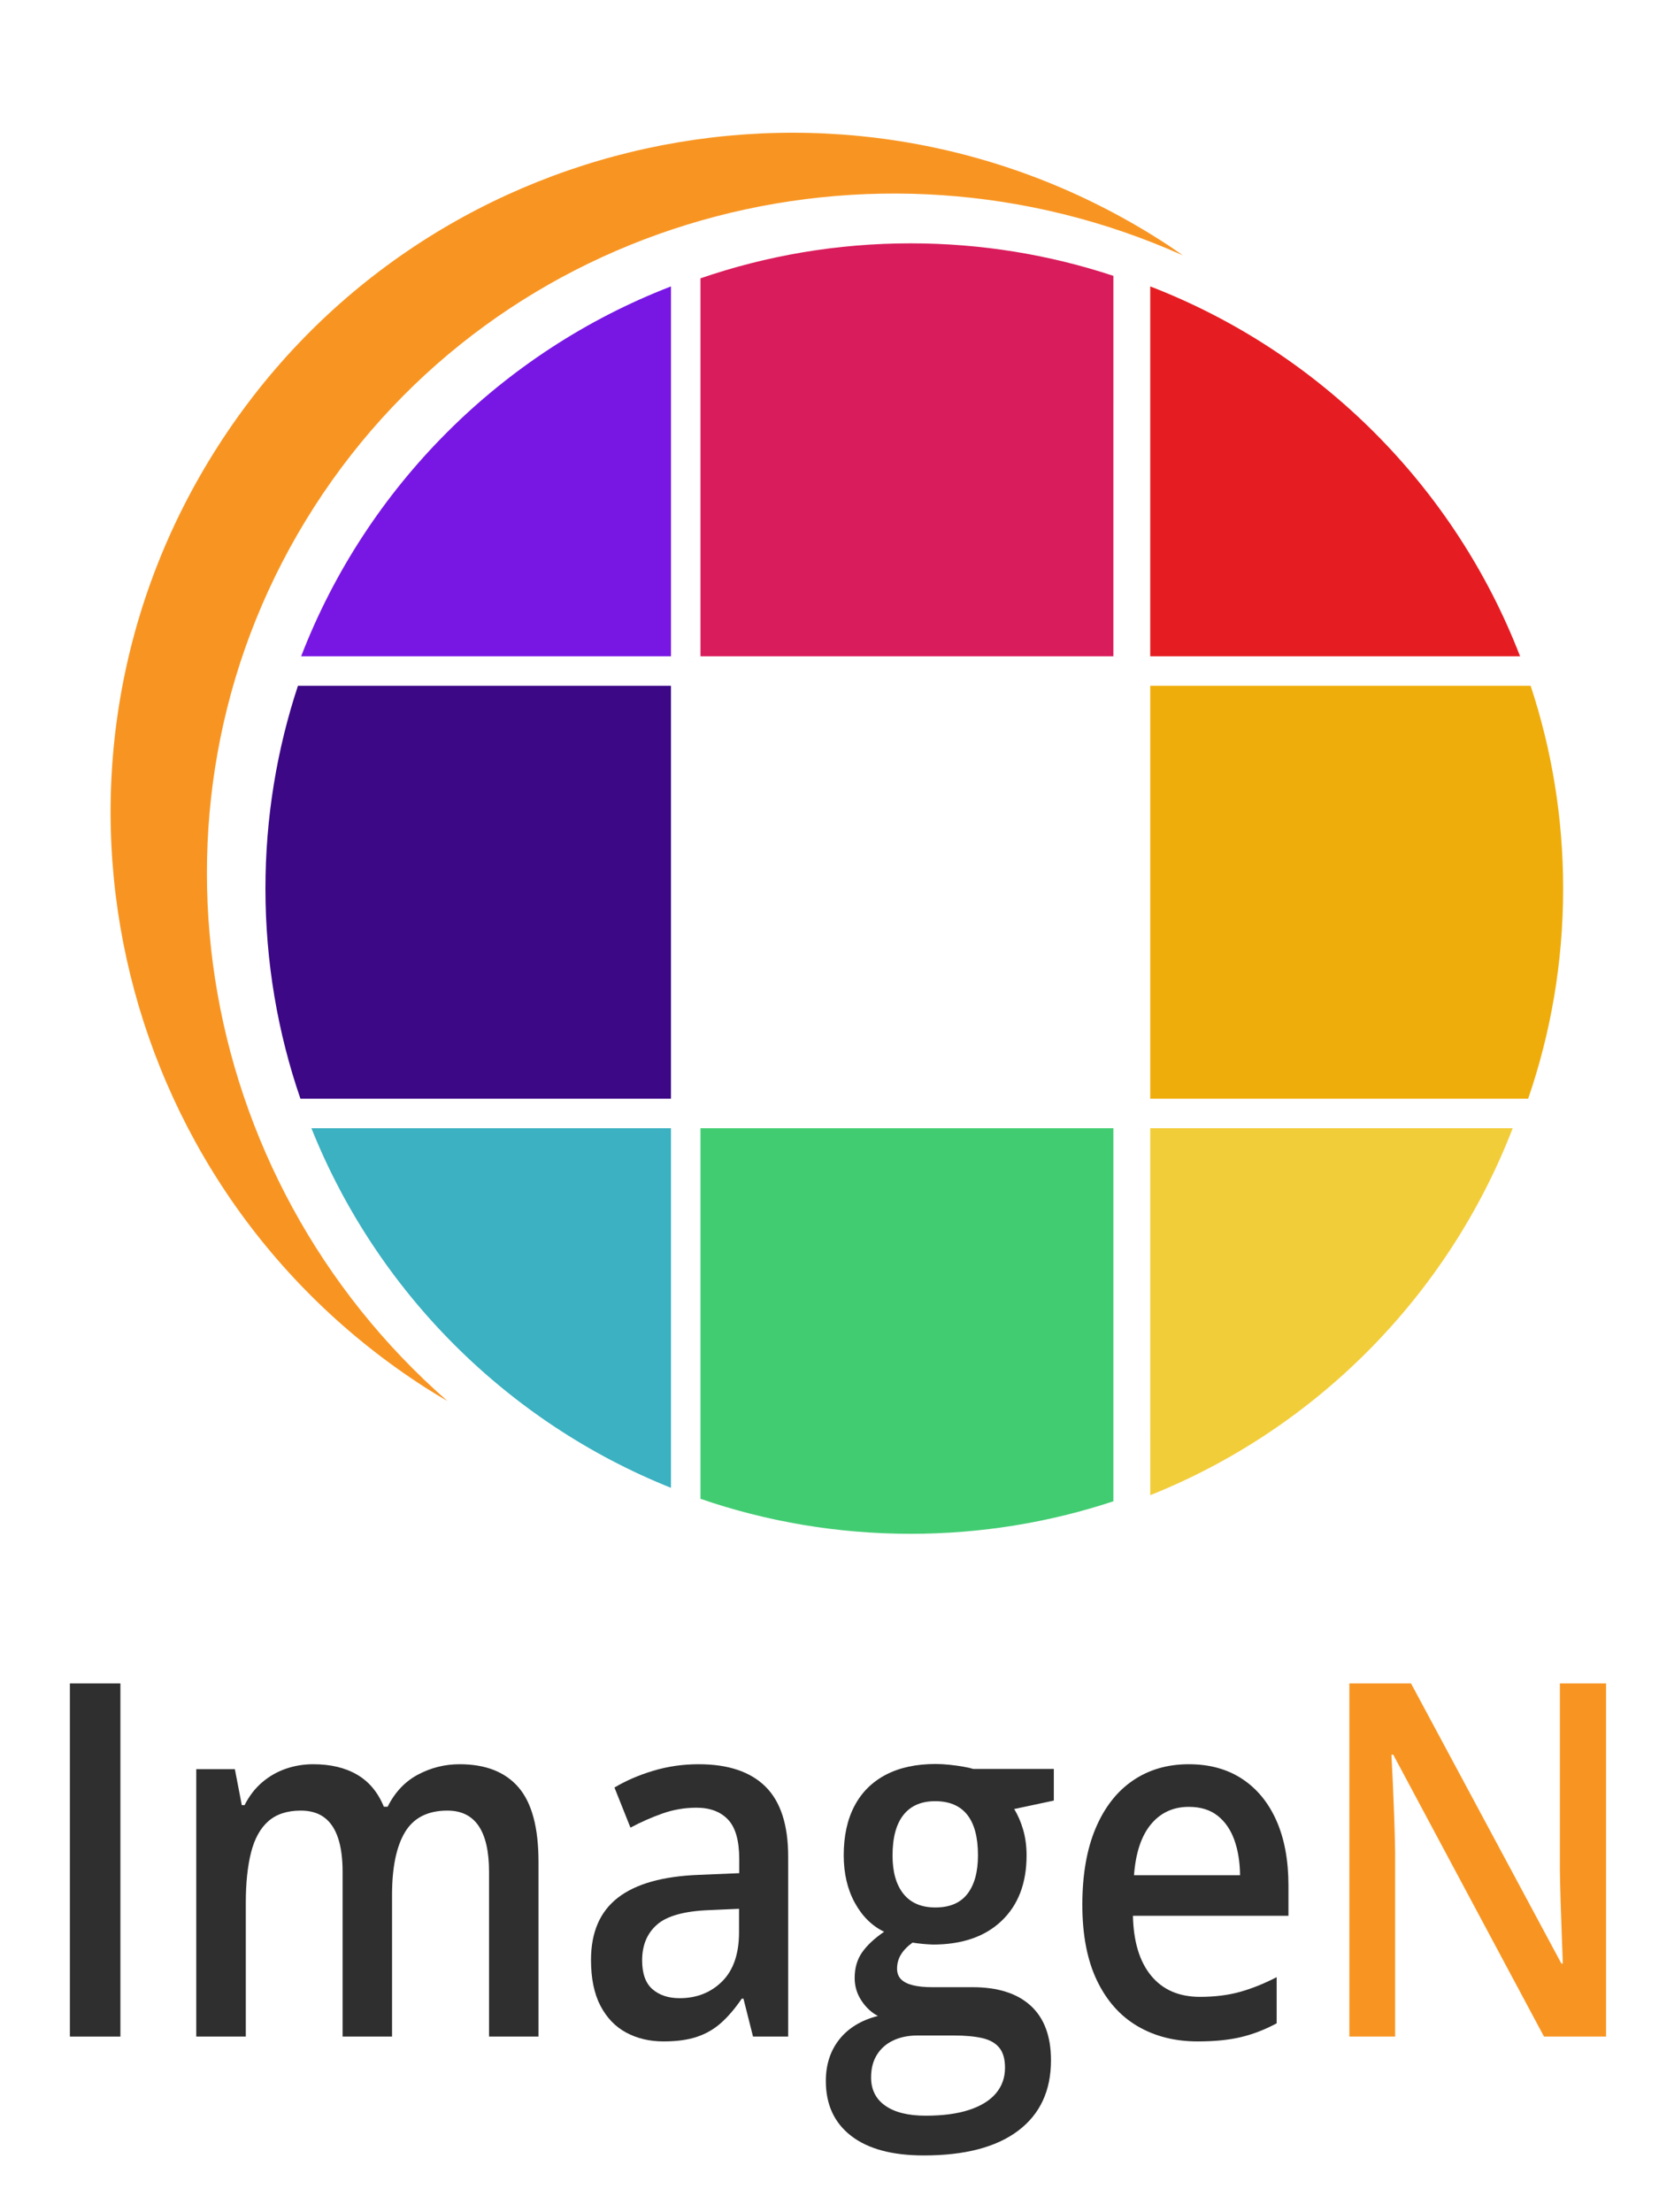 <?xml version="1.0" encoding="UTF-8"?>
<svg width="225px" height="300px" viewBox="0 0 225 300" version="1.1" xmlns="http://www.w3.org/2000/svg" xmlns:xlink="http://www.w3.org/1999/xlink">
    <title>imagen-vertical-logo		</title>
    <g id="imagen-vertical-logo" stroke="none" fill="none" fill-rule="evenodd" stroke-width="1">
        <g id="mark" transform="translate(15, 18)">
            <g id="grid" transform="translate(20, 15)">
                <path d="M170.158,120.001 C161.414,142.652 143.517,160.752 121.002,169.765 L121,120 Z" id="pixel-3x3" fill="#F2CD3A"></path>
                <path d="M116,120 L116.001,170.591 C107.353,173.452 98.107,175 88.5,175 C78.522,175 68.933,173.33 60,170.254 L60,120 L116,120 Z" id="pixel-3x2" fill="#42CC72"></path>
                <path d="M56,120 L55.999,168.765 C33.816,159.885 16.115,142.185 7.235,120.002 L56,120 Z" id="pixel-3x1" fill="#3BB1C1"></path>
                <path d="M172.591,60 C175.452,68.648 177,77.893 177,87.5 C177,97.479 175.33,107.067 172.253,116.001 L121,116 L121,60 Z" id="pixel-2x3" fill="#EFAD0C"></path>
                <path d="M56,60 L56,116 L5.747,116.001 C2.67,107.067 1,97.479 1,87.5 C1,77.893 2.548,68.648 5.409,60 L56,60 Z" id="pixel-2x1" fill="#3C0886"></path>
                <path d="M121.001,5.842 C143.987,14.715 162.286,33.014 171.159,56 L121,56 Z" id="pixel-1x3" fill="#E51D22"></path>
                <path d="M88.5,0 C98.107,0 107.353,1.548 116.001,4.409 L116,56 L60,56 L60,4.746 C68.933,1.67 78.522,0 88.5,0 Z" id="pixel-1x2" fill="#D91C5C"></path>
                <path d="M56,5.841 L56,56 L5.841,56 C14.714,33.014 33.014,14.714 56,5.841 Z" id="pixel-1x1" fill="#7817E4"></path>
            </g>
            <path d="M145.423,16.63 C144.497,15.987 143.557,15.332 142.592,14.715 C99.475,-12.912 42.165,-0.506 14.604,42.444 C-12.97,85.381 -0.347,142.6 42.77,170.226 C43.735,170.843 44.713,171.422 45.691,172 C10.963,141.636 2.381,90.06 27.6,50.761 C52.819,11.462 103.309,-2.254 145.423,16.63 Z" id="Eclipse-Arc" fill="#F89522"></path>
        </g>
        <g id="text-mark" transform="translate(0, 225)">
            <g id="ImageN" transform="translate(4, -20.625)">
                <polygon id="Path" fill="#2F2F2F" fill-rule="nonzero" points="5.479 71.808 5.479 23.914 12.329 23.914 12.329 71.808"></polygon>
                <path d="M58.332,34.872 C61.861,34.872 64.527,35.92 66.33,38.017 C68.133,40.113 69.034,43.477 69.034,48.106 L69.034,71.808 L62.327,71.808 L62.327,49.482 C62.327,46.72 61.859,44.642 60.922,43.25 C59.985,41.858 58.57,41.162 56.677,41.162 C54.013,41.162 52.097,42.136 50.926,44.085 C49.756,46.034 49.171,48.865 49.171,52.578 L49.171,71.808 L42.465,71.808 L42.465,49.482 C42.465,47.637 42.258,46.097 41.844,44.863 C41.43,43.629 40.807,42.704 39.975,42.087 C39.143,41.47 38.084,41.162 36.8,41.162 C34.955,41.162 33.487,41.639 32.398,42.595 C31.309,43.55 30.526,44.962 30.051,46.829 C29.575,48.696 29.337,50.984 29.337,53.692 L29.337,71.808 L22.617,71.808 L22.617,35.543 L27.853,35.543 L28.795,40.425 L29.166,40.425 C29.803,39.169 30.605,38.131 31.57,37.312 C32.536,36.493 33.609,35.882 34.788,35.478 C35.968,35.074 37.195,34.872 38.47,34.872 C40.829,34.872 42.817,35.344 44.434,36.289 C46.051,37.233 47.259,38.683 48.058,40.637 L48.572,40.637 C49.561,38.661 50.938,37.206 52.703,36.272 C54.468,35.339 56.344,34.872 58.332,34.872 Z" id="Path" fill="#2F2F2F" fill-rule="nonzero"></path>
                <path d="M90.752,34.872 C94.756,34.872 97.781,35.887 99.827,37.918 C101.872,39.95 102.895,43.111 102.895,47.402 L102.895,71.808 L98.129,71.808 L96.83,66.664 L96.602,66.664 C95.708,67.975 94.785,69.059 93.834,69.916 C92.882,70.773 91.786,71.412 90.545,71.832 C89.303,72.253 87.788,72.463 86,72.463 C84.107,72.463 82.418,72.064 80.934,71.267 C79.45,70.47 78.283,69.255 77.431,67.623 C76.58,65.99 76.154,63.918 76.154,61.407 C76.154,57.672 77.367,54.863 79.793,52.979 C82.219,51.096 85.886,50.061 90.794,49.875 L96.259,49.646 L96.259,47.746 C96.259,45.235 95.75,43.444 94.733,42.374 C93.715,41.304 92.288,40.768 90.452,40.768 C88.863,40.768 87.327,41.031 85.843,41.555 C84.359,42.079 82.913,42.718 81.505,43.471 L79.336,38.033 C80.887,37.105 82.644,36.346 84.609,35.756 C86.573,35.167 88.621,34.872 90.752,34.872 Z M96.231,54.478 L92.164,54.658 C88.806,54.789 86.454,55.444 85.108,56.624 C83.762,57.803 83.089,59.419 83.089,61.472 C83.089,63.263 83.555,64.565 84.487,65.379 C85.42,66.192 86.647,66.599 88.169,66.599 C90.49,66.599 92.414,65.84 93.941,64.322 C95.467,62.804 96.231,60.577 96.231,57.639 L96.231,54.478 Z" id="Shape" fill="#2F2F2F" fill-rule="nonzero"></path>
                <path d="M121.287,87.925 C117.007,87.925 113.722,87.04 111.435,85.271 C109.147,83.502 108.003,81.024 108.003,77.835 C108.003,75.608 108.614,73.724 109.836,72.184 C111.059,70.645 112.802,69.585 115.066,69.007 C114.21,68.57 113.47,67.885 112.847,66.951 C112.224,66.017 111.913,64.988 111.913,63.864 C111.913,62.509 112.248,61.352 112.919,60.391 C113.589,59.43 114.586,58.497 115.908,57.59 C114.253,56.793 112.926,55.48 111.927,53.651 C110.928,51.822 110.429,49.679 110.429,47.222 C110.429,44.601 110.916,42.368 111.891,40.523 C112.866,38.677 114.284,37.269 116.143,36.297 C118.003,35.325 120.26,34.839 122.914,34.839 C123.485,34.839 124.106,34.875 124.776,34.946 C125.447,35.017 126.075,35.104 126.66,35.208 C127.245,35.311 127.69,35.412 127.994,35.511 L138.924,35.511 L138.924,39.802 L133.545,40.949 C134.058,41.779 134.467,42.723 134.772,43.782 C135.076,44.842 135.228,45.994 135.228,47.238 C135.228,50.995 134.103,53.948 131.854,56.1 C129.604,58.251 126.496,59.326 122.529,59.326 C121.587,59.294 120.664,59.206 119.761,59.064 C119.076,59.556 118.555,60.091 118.198,60.67 C117.841,61.248 117.663,61.893 117.663,62.602 C117.663,63.192 117.844,63.67 118.205,64.036 C118.567,64.401 119.102,64.672 119.811,64.846 C120.519,65.021 121.387,65.108 122.415,65.108 L127.88,65.108 C131.333,65.108 133.973,65.949 135.799,67.631 C137.626,69.312 138.539,71.775 138.539,75.018 C138.539,79.146 137.057,82.329 134.094,84.567 C131.131,86.806 126.862,87.925 121.287,87.925 Z M121.544,82.536 C123.875,82.536 125.839,82.274 127.437,81.75 C129.036,81.226 130.246,80.478 131.069,79.506 C131.892,78.534 132.303,77.377 132.303,76.033 C132.303,74.854 132.044,73.948 131.526,73.314 C131.007,72.681 130.237,72.247 129.214,72.012 C128.191,71.778 126.914,71.66 125.383,71.66 L120.417,71.66 C119.18,71.66 118.089,71.884 117.142,72.332 C116.196,72.779 115.459,73.426 114.931,74.273 C114.403,75.119 114.139,76.143 114.139,77.344 C114.139,79.004 114.783,80.284 116.072,81.185 C117.361,82.086 119.185,82.536 121.544,82.536 Z M122.857,54.298 C124.807,54.298 126.258,53.681 127.209,52.447 C128.16,51.213 128.636,49.471 128.636,47.222 C128.636,44.776 128.149,42.941 127.173,41.718 C126.198,40.495 124.75,39.884 122.829,39.884 C120.945,39.884 119.511,40.506 118.526,41.751 C117.542,42.996 117.05,44.836 117.05,47.271 C117.05,49.488 117.542,51.213 118.526,52.447 C119.511,53.681 120.955,54.298 122.857,54.298 Z" id="Shape" fill="#2F2F2F" fill-rule="nonzero"></path>
                <path d="M157.231,34.872 C160.038,34.872 162.449,35.535 164.466,36.862 C166.482,38.189 168.033,40.078 169.118,42.529 C170.202,44.981 170.744,47.91 170.744,51.317 L170.744,55.428 L149.654,55.428 C149.731,58.944 150.556,61.655 152.13,63.56 C153.704,65.466 155.909,66.419 158.744,66.419 C160.751,66.419 162.558,66.195 164.166,65.747 C165.774,65.299 167.434,64.633 169.146,63.749 L169.146,70.006 C167.567,70.858 165.959,71.48 164.323,71.873 C162.687,72.266 160.727,72.463 158.444,72.463 C155.343,72.463 152.618,71.772 150.268,70.391 C147.918,69.009 146.085,66.943 144.767,64.191 C143.45,61.439 142.791,58.022 142.791,53.938 C142.791,49.865 143.39,46.408 144.589,43.569 C145.788,40.73 147.469,38.571 149.633,37.091 C151.797,35.612 154.33,34.872 157.231,34.872 Z M157.231,40.654 C155.12,40.654 153.41,41.44 152.102,43.012 C150.794,44.585 150.025,46.889 149.797,49.925 L164.18,49.925 C164.161,48.112 163.9,46.509 163.396,45.117 C162.891,43.725 162.133,42.633 161.12,41.841 C160.107,41.05 158.81,40.654 157.231,40.654 Z" id="Shape" fill="#2F2F2F" fill-rule="nonzero"></path>
                <path d="M213.823,71.808 L205.404,71.808 L184.956,33.578 L184.714,33.578 C184.78,34.866 184.847,36.234 184.913,37.681 C184.98,39.128 185.039,40.616 185.092,42.144 C185.144,43.673 185.185,45.218 185.213,46.78 L185.213,71.808 L179.006,71.808 L179.006,23.914 L187.368,23.914 L207.758,61.898 L207.958,61.898 C207.92,60.773 207.872,59.493 207.815,58.057 C207.758,56.621 207.706,55.131 207.658,53.585 C207.611,52.04 207.578,50.552 207.558,49.122 L207.558,23.914 L213.823,23.914 L213.823,71.808 Z" id="Path" fill="#F89522" fill-rule="nonzero"></path>
            </g>
        </g>
    </g>
</svg>